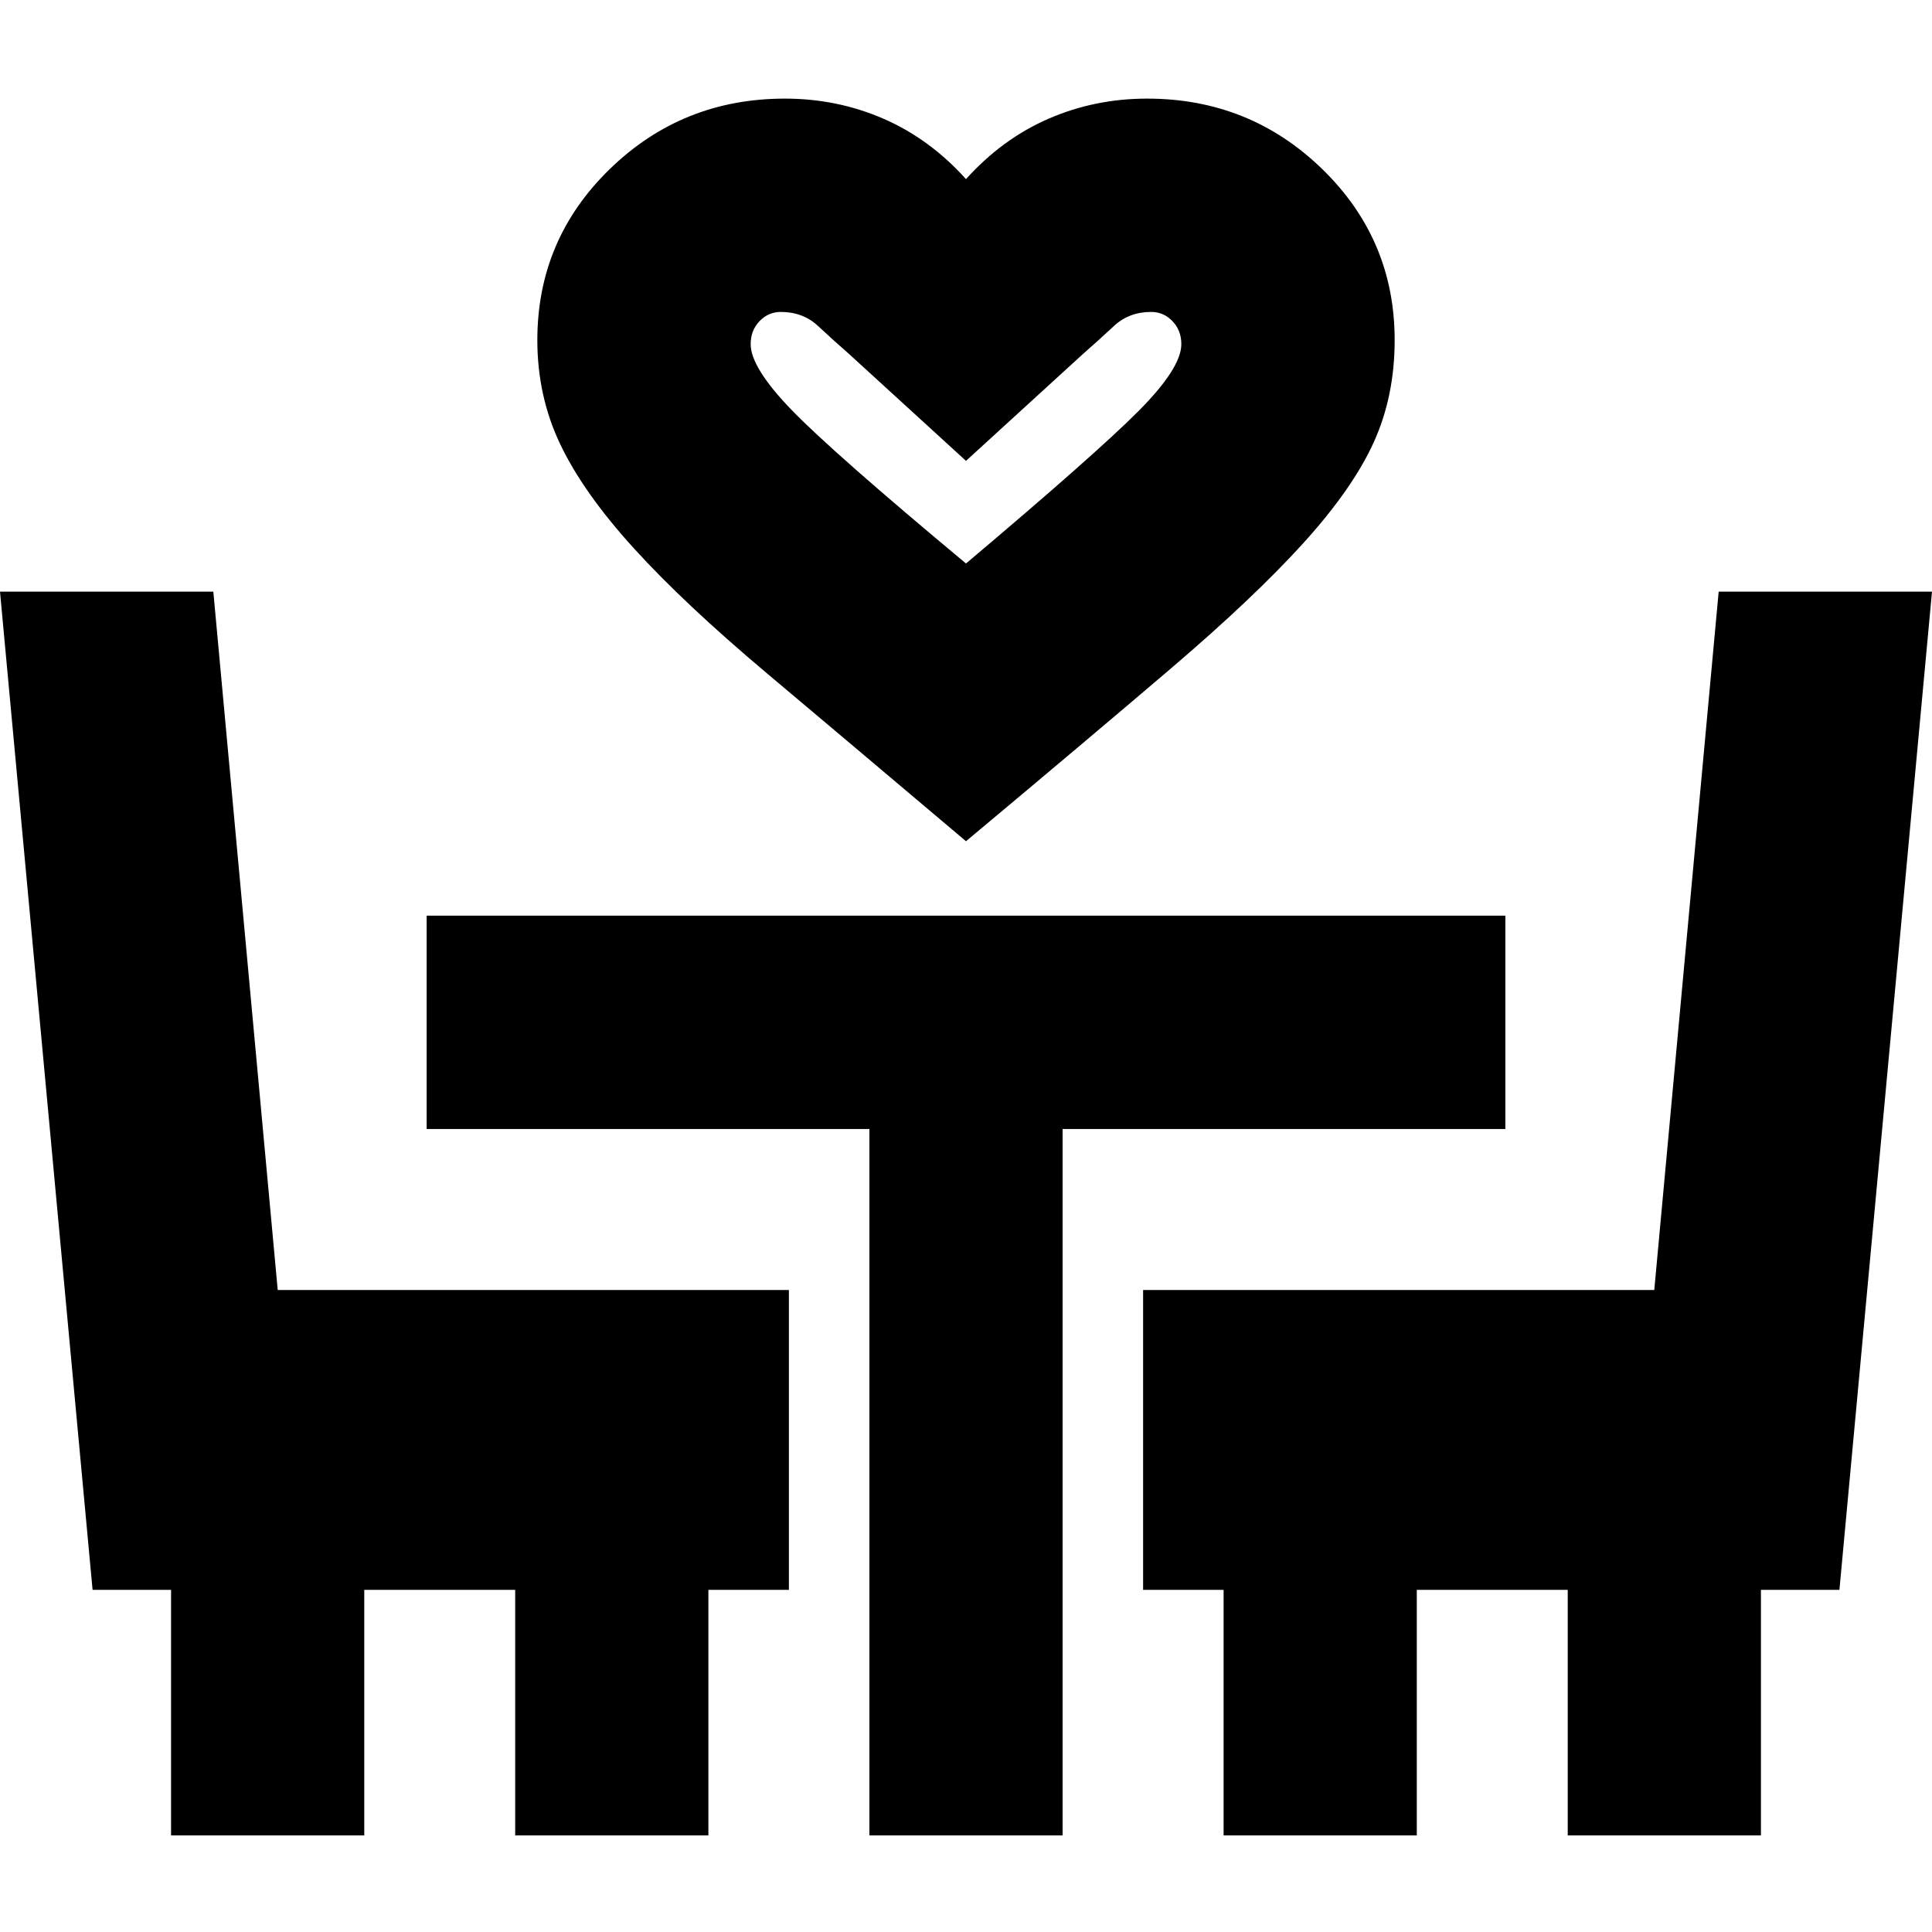 <svg xmlns="http://www.w3.org/2000/svg" height="24" viewBox="0 -960 960 960" width="24"><path d="M480-542q-58-49-99-83.5t-66-62Q290-715 278.5-739T267-791q0-50 36-85t87-35q26 0 49 10t41 30q18-20 41-30t49-10q51 0 87 35t36 85q0 28-10.5 51t-35 50Q623-663 582-628t-102 86Zm0-138q64-54 85.5-75.53Q587-777.07 587-789q0-6.8-4.39-11.4-4.39-4.6-10.61-4.6-11 0-18.5 7T538-784l-58 53-58-53q-8-7-15.5-14t-18.5-7q-6.22 0-10.61 4.6T373-789q0 11.72 20.5 32.86T480-680Zm0 0ZM85-48v-122H46L0-666h106l32 347h254v149h-40v122h-96v-122h-75v122H85Zm347 0v-351H212v-106h536v106H528v351h-96Zm176 0v-122h-40v-149h254l32-347h106l-46 496h-39v122h-96v-122h-75v122h-96Z"/></svg>